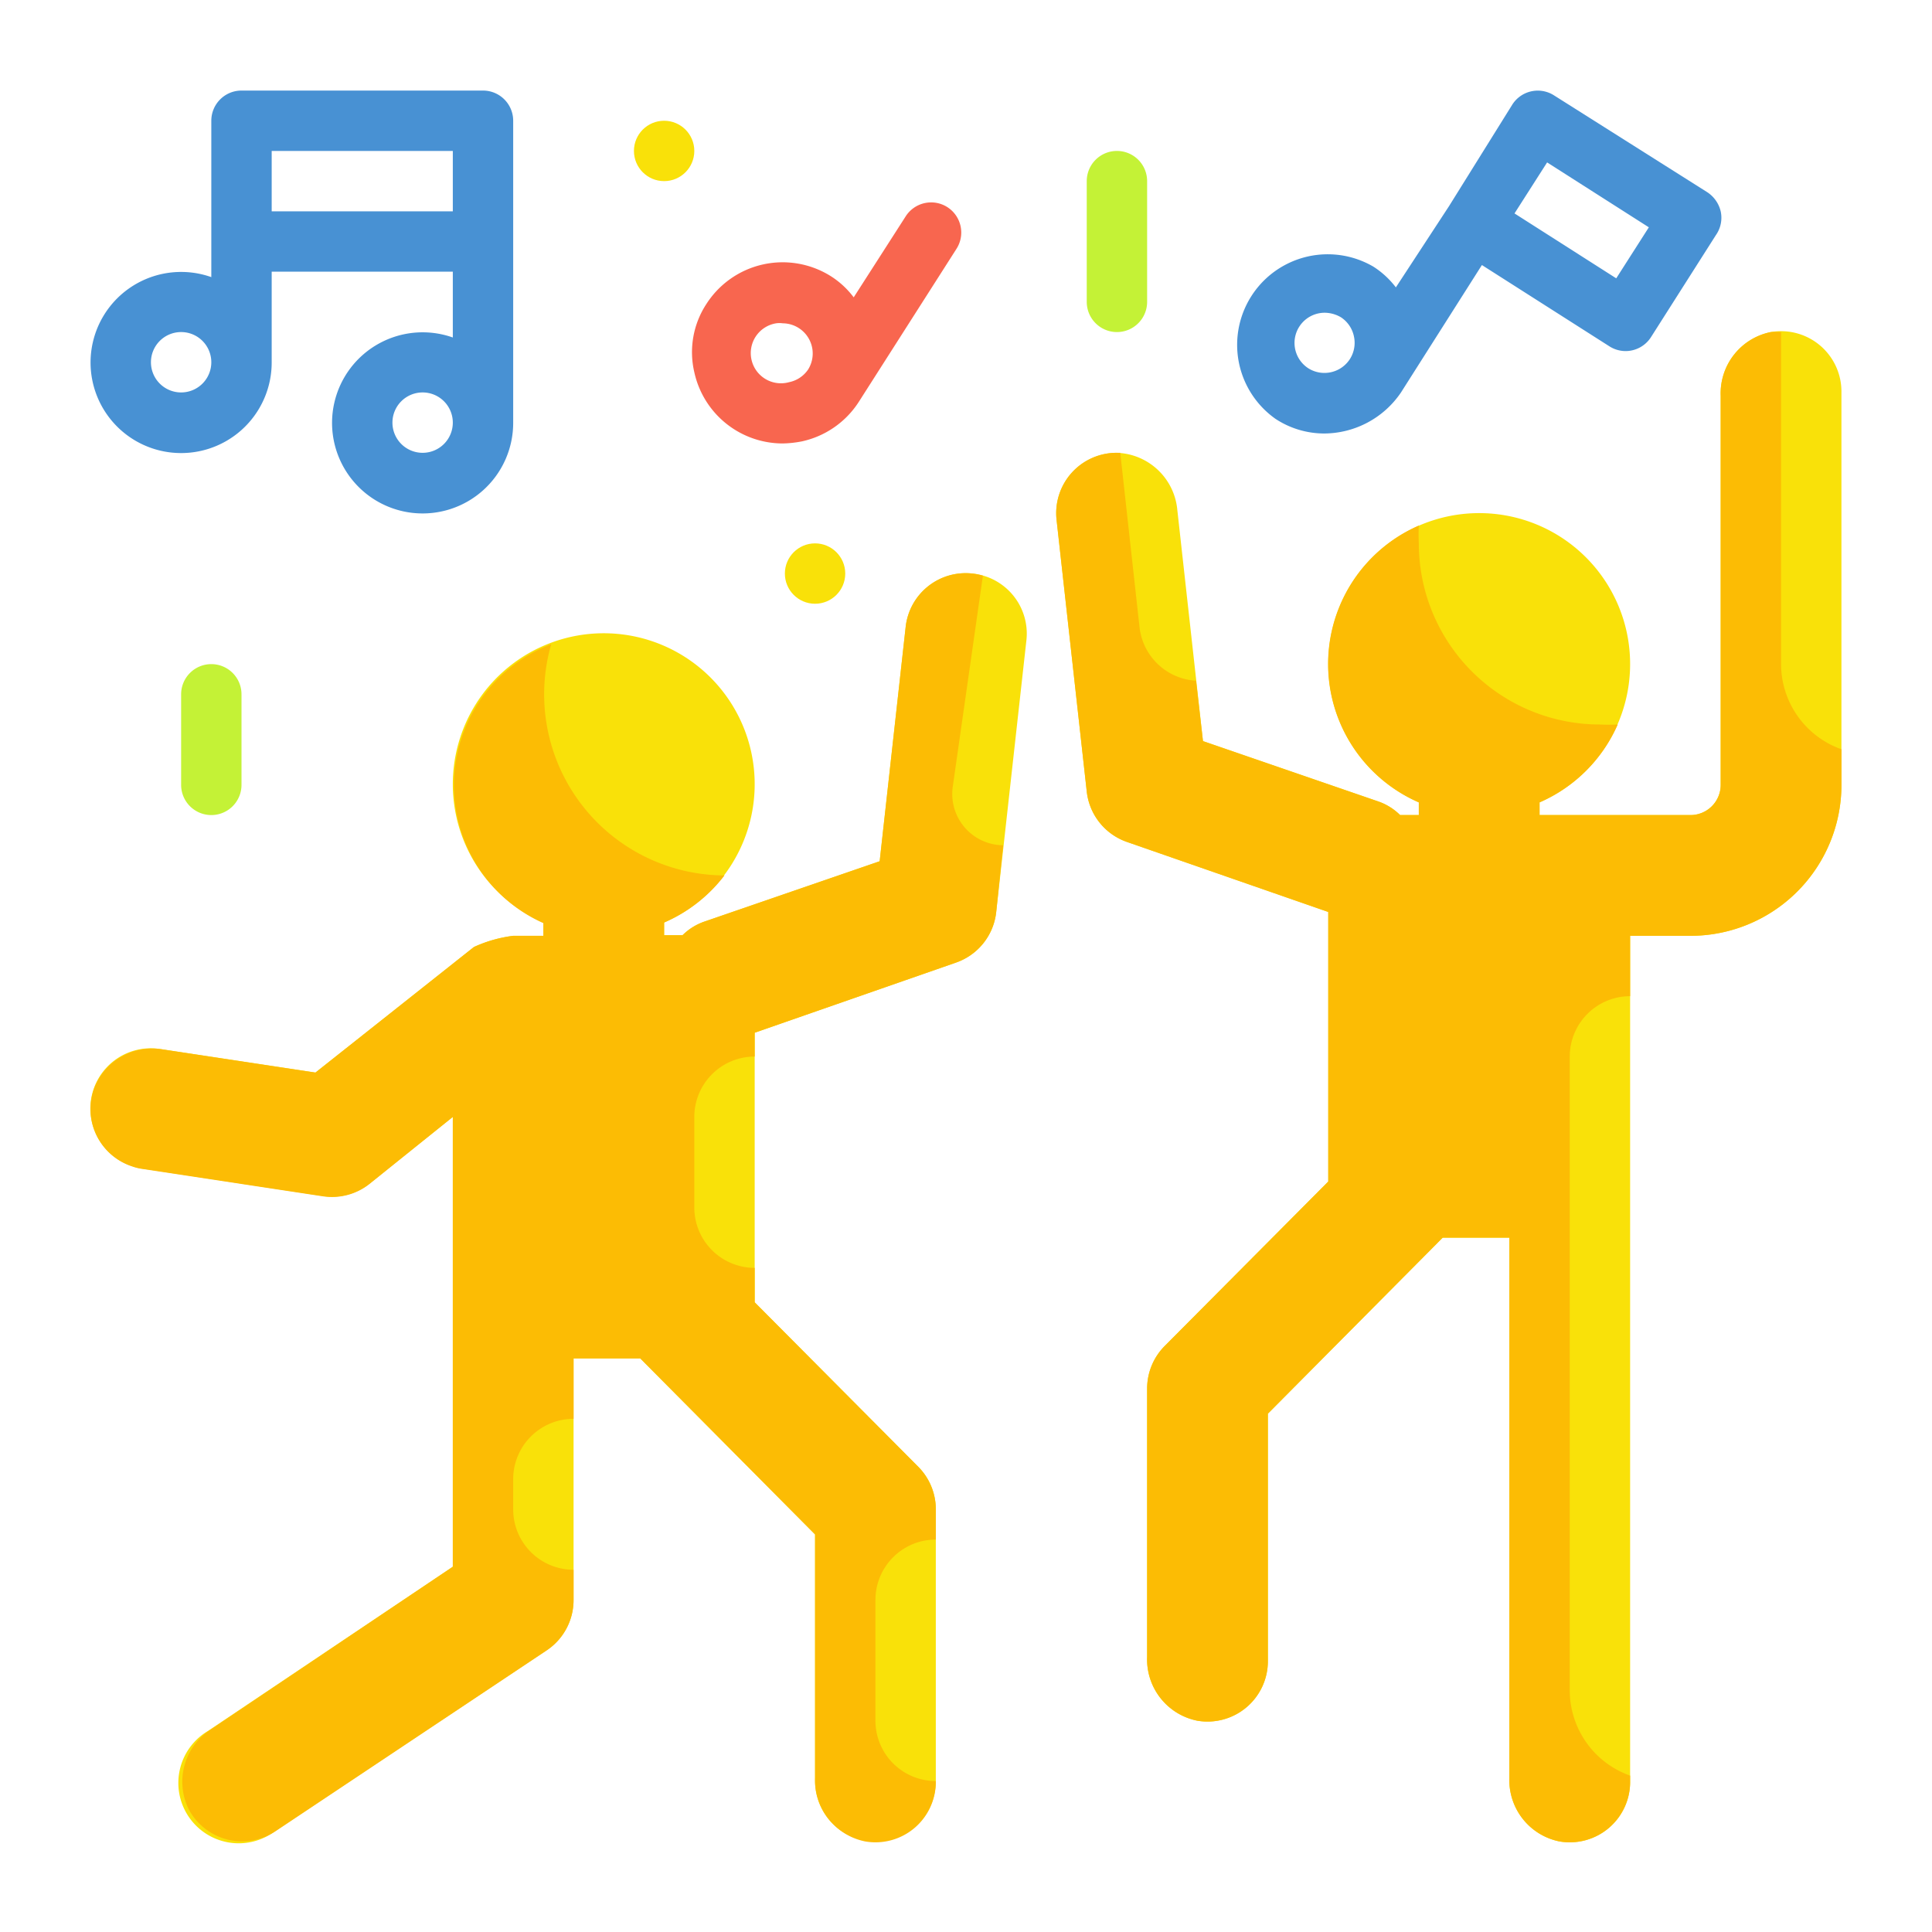<svg height="512" viewBox="0 0 64 64" width="512" xmlns="http://www.w3.org/2000/svg"><path d="m32.22 19a2 2 0 0 0 -2.22 1.78l-.86 7.75-5.81 2a1.91 1.91 0 0 0 -.72.45h-.61v-.42a5 5 0 1 0 -4 0v.44h-1a4.46 4.46 0 0 0 -1.3.37l-5.25 4.16-5.15-.78a2 2 0 0 0 -.92 3.88 1.67 1.67 0 0 0 .32.08l6 .91a2 2 0 0 0 1.54-.41l2.76-2.21v14.9l-8.11 5.44a2 2 0 1 0 2.22 3.32l9-6a2 2 0 0 0 .89-1.66v-8h2.21l5.79 5.83v8.17a2 2 0 0 0 4 0v-9a2 2 0 0 0 -.58-1.41l-5.42-5.45v-8.93l6.66-2.32a2 2 0 0 0 1.34-1.67l1-9a2 2 0 0 0 -1.78-2.22z" fill="#f9e109"/><g fill="#fcbc04"><path d="m33.48 19.67.14.16z"/><path d="m33.71 20 .09.16z"/><path d="m33.87 20.32.06.15z"/><path d="m34 20.84a.68.68 0 0 0 0-.14.68.68 0 0 1 0 .14z"/><path d="m33.39 19.57-.18-.15z"/><path d="m32.9 19.22a1.64 1.64 0 0 1 .22.14 1.64 1.64 0 0 0 -.22-.14z"/><path d="m32.56 19.08.27.11z"/><path d="m31.56 26.07 1-7a2 2 0 0 0 -2.56 1.71l-.86 7.75-5.81 2a1.91 1.91 0 0 0 -.72.45h-.61v-.42a5 5 0 0 0 2-1.56 6 6 0 0 1 -5.74-7.66 5 5 0 0 0 -.26 9.24v.42h-1a4.46 4.46 0 0 0 -1.3.37l-5.25 4.16-5.08-.77a2.06 2.06 0 0 0 -2.23 1.24 2 2 0 0 0 1.24 2.64 1.67 1.67 0 0 0 .32.08l6 .91a2 2 0 0 0 1.54-.41l2.76-2.22v14.9l-8 5.38a2.06 2.06 0 0 0 -.76 2.63 2 2 0 0 0 2.89.75l9-6a2 2 0 0 0 .87-1.66v-1a2 2 0 0 1 -2-2v-1a2 2 0 0 1 2-2v-2h2.21l5.79 5.83v8.06a2.07 2.07 0 0 0 1.66 2.11 2 2 0 0 0 2.34-2 2 2 0 0 1 -2-2v-4a2 2 0 0 1 2-2v-1a2 2 0 0 0 -.58-1.41l-5.42-5.45v-1.14a2 2 0 0 1 -2-2v-3a2 2 0 0 1 2-2v-.79l6.66-2.32a2 2 0 0 0 1.34-1.67l.23-2.22a1.7 1.7 0 0 1 -1.67-1.93z"/></g><path d="m58.66 11a2.07 2.07 0 0 0 -1.66 2.11v12.89a1 1 0 0 1 -1 1h-5v-.42a5 5 0 1 0 -4 0v.42h-.62a1.91 1.91 0 0 0 -.72-.45l-5.81-2-.85-7.66a2.08 2.08 0 0 0 -2-1.89 2 2 0 0 0 -2 2.22l1 9a2 2 0 0 0 1.33 1.67l6.67 2.32v8.93l-5.42 5.45a2 2 0 0 0 -.58 1.41v8.89a2.07 2.07 0 0 0 1.66 2.11 2 2 0 0 0 2.34-2v-8.17l5.79-5.83h2.21v17.89a2.07 2.07 0 0 0 1.66 2.11 2 2 0 0 0 2.34-2v-28h2a5 5 0 0 0 5-5v-13a2 2 0 0 0 -2.34-2z" fill="#f9e109"/><path d="m59 22v-11a2 2 0 0 0 -.34 0 2.07 2.07 0 0 0 -1.66 2.11v12.89a1 1 0 0 1 -1 1h-5v-.42a5 5 0 0 0 2.59-2.58 5.87 5.87 0 0 1 -.59 0 6 6 0 0 1 -6-6 5.68 5.68 0 0 1 0-.59 5 5 0 0 0 0 9.17v.42h-.62a1.91 1.91 0 0 0 -.72-.45l-5.81-2-.23-2a2 2 0 0 1 -1.87-1.76l-.64-5.79h-.11a2 2 0 0 0 -2 2.22l1 9a2 2 0 0 0 1.33 1.67l6.67 2.32v8.93l-5.42 5.45a2 2 0 0 0 -.58 1.41v8.89a2.07 2.07 0 0 0 1.66 2.11 2 2 0 0 0 2.34-2v-8.17l5.79-5.83h2.21v17.89a2.07 2.07 0 0 0 1.66 2.11 2 2 0 0 0 2.34-2v-.18a3 3 0 0 1 -2-2.82v-21a2 2 0 0 1 2-2v-2h2a5 5 0 0 0 5-5v-1.18a3 3 0 0 1 -2-2.82z" fill="#fcbc04"/><path d="m16 3h-8a1 1 0 0 0 -1 1v5.18a3 3 0 1 0 2 2.82v-3h6v2.18a3 3 0 1 0 2 2.82v-10a1 1 0 0 0 -1-1zm-10 10a1 1 0 1 1 1-1 1 1 0 0 1 -1 1zm3-8h6v2h-6zm5 10a1 1 0 1 1 1-1 1 1 0 0 1 -1 1z" fill="#4891d3"/><path d="m57 7a1.05 1.05 0 0 0 -.44-.63l-5.08-3.21a1 1 0 0 0 -1.38.3l-2.1 3.37-1.76 2.69a2.9 2.9 0 0 0 -.75-.69 3 3 0 0 0 -3.23 5.05 2.94 2.94 0 0 0 1.61.48 3.09 3.09 0 0 0 2.54-1.36l2.68-4.22 4.22 2.69a1 1 0 0 0 .54.16 1 1 0 0 0 .84-.46l2.15-3.38a1 1 0 0 0 .16-.79zm-12.91 5.33a1 1 0 0 1 -.75-.13 1 1 0 0 1 .54-1.84 1.08 1.08 0 0 1 .54.15 1 1 0 0 1 .43.63 1 1 0 0 1 -.13.75 1 1 0 0 1 -.63.44zm9.45-3.11-3.37-2.15 1.08-1.69 3.37 2.15z" fill="#4891d3"/><path d="m31.38 6.86a1 1 0 0 0 -1.38.31l-1.72 2.68a2.88 2.88 0 0 0 -.74-.69 3 3 0 0 0 -4.14.91 2.91 2.91 0 0 0 -.4 2.26 3 3 0 0 0 2.92 2.36 3.59 3.59 0 0 0 .65-.07 3 3 0 0 0 1.88-1.31l3.23-5.06a1 1 0 0 0 -.3-1.39zm-5.24 5.8a1 1 0 1 1 -.43-1.95.78.78 0 0 1 .22 0 1 1 0 0 1 .84 1.53 1 1 0 0 1 -.63.42z" fill="#f8664f"/><path d="m37 5a1 1 0 0 0 -1 1v4a1 1 0 0 0 2 0v-4a1 1 0 0 0 -1-1z" fill="#c4f236"/><path d="m7 22a1 1 0 0 0 -1 1v3a1 1 0 0 0 2 0v-3a1 1 0 0 0 -1-1z" fill="#c4f236"/><circle cx="27" cy="19" fill="#f9e109" r="1"/><circle cx="22" cy="5" fill="#f9e109" r="1"/></svg>